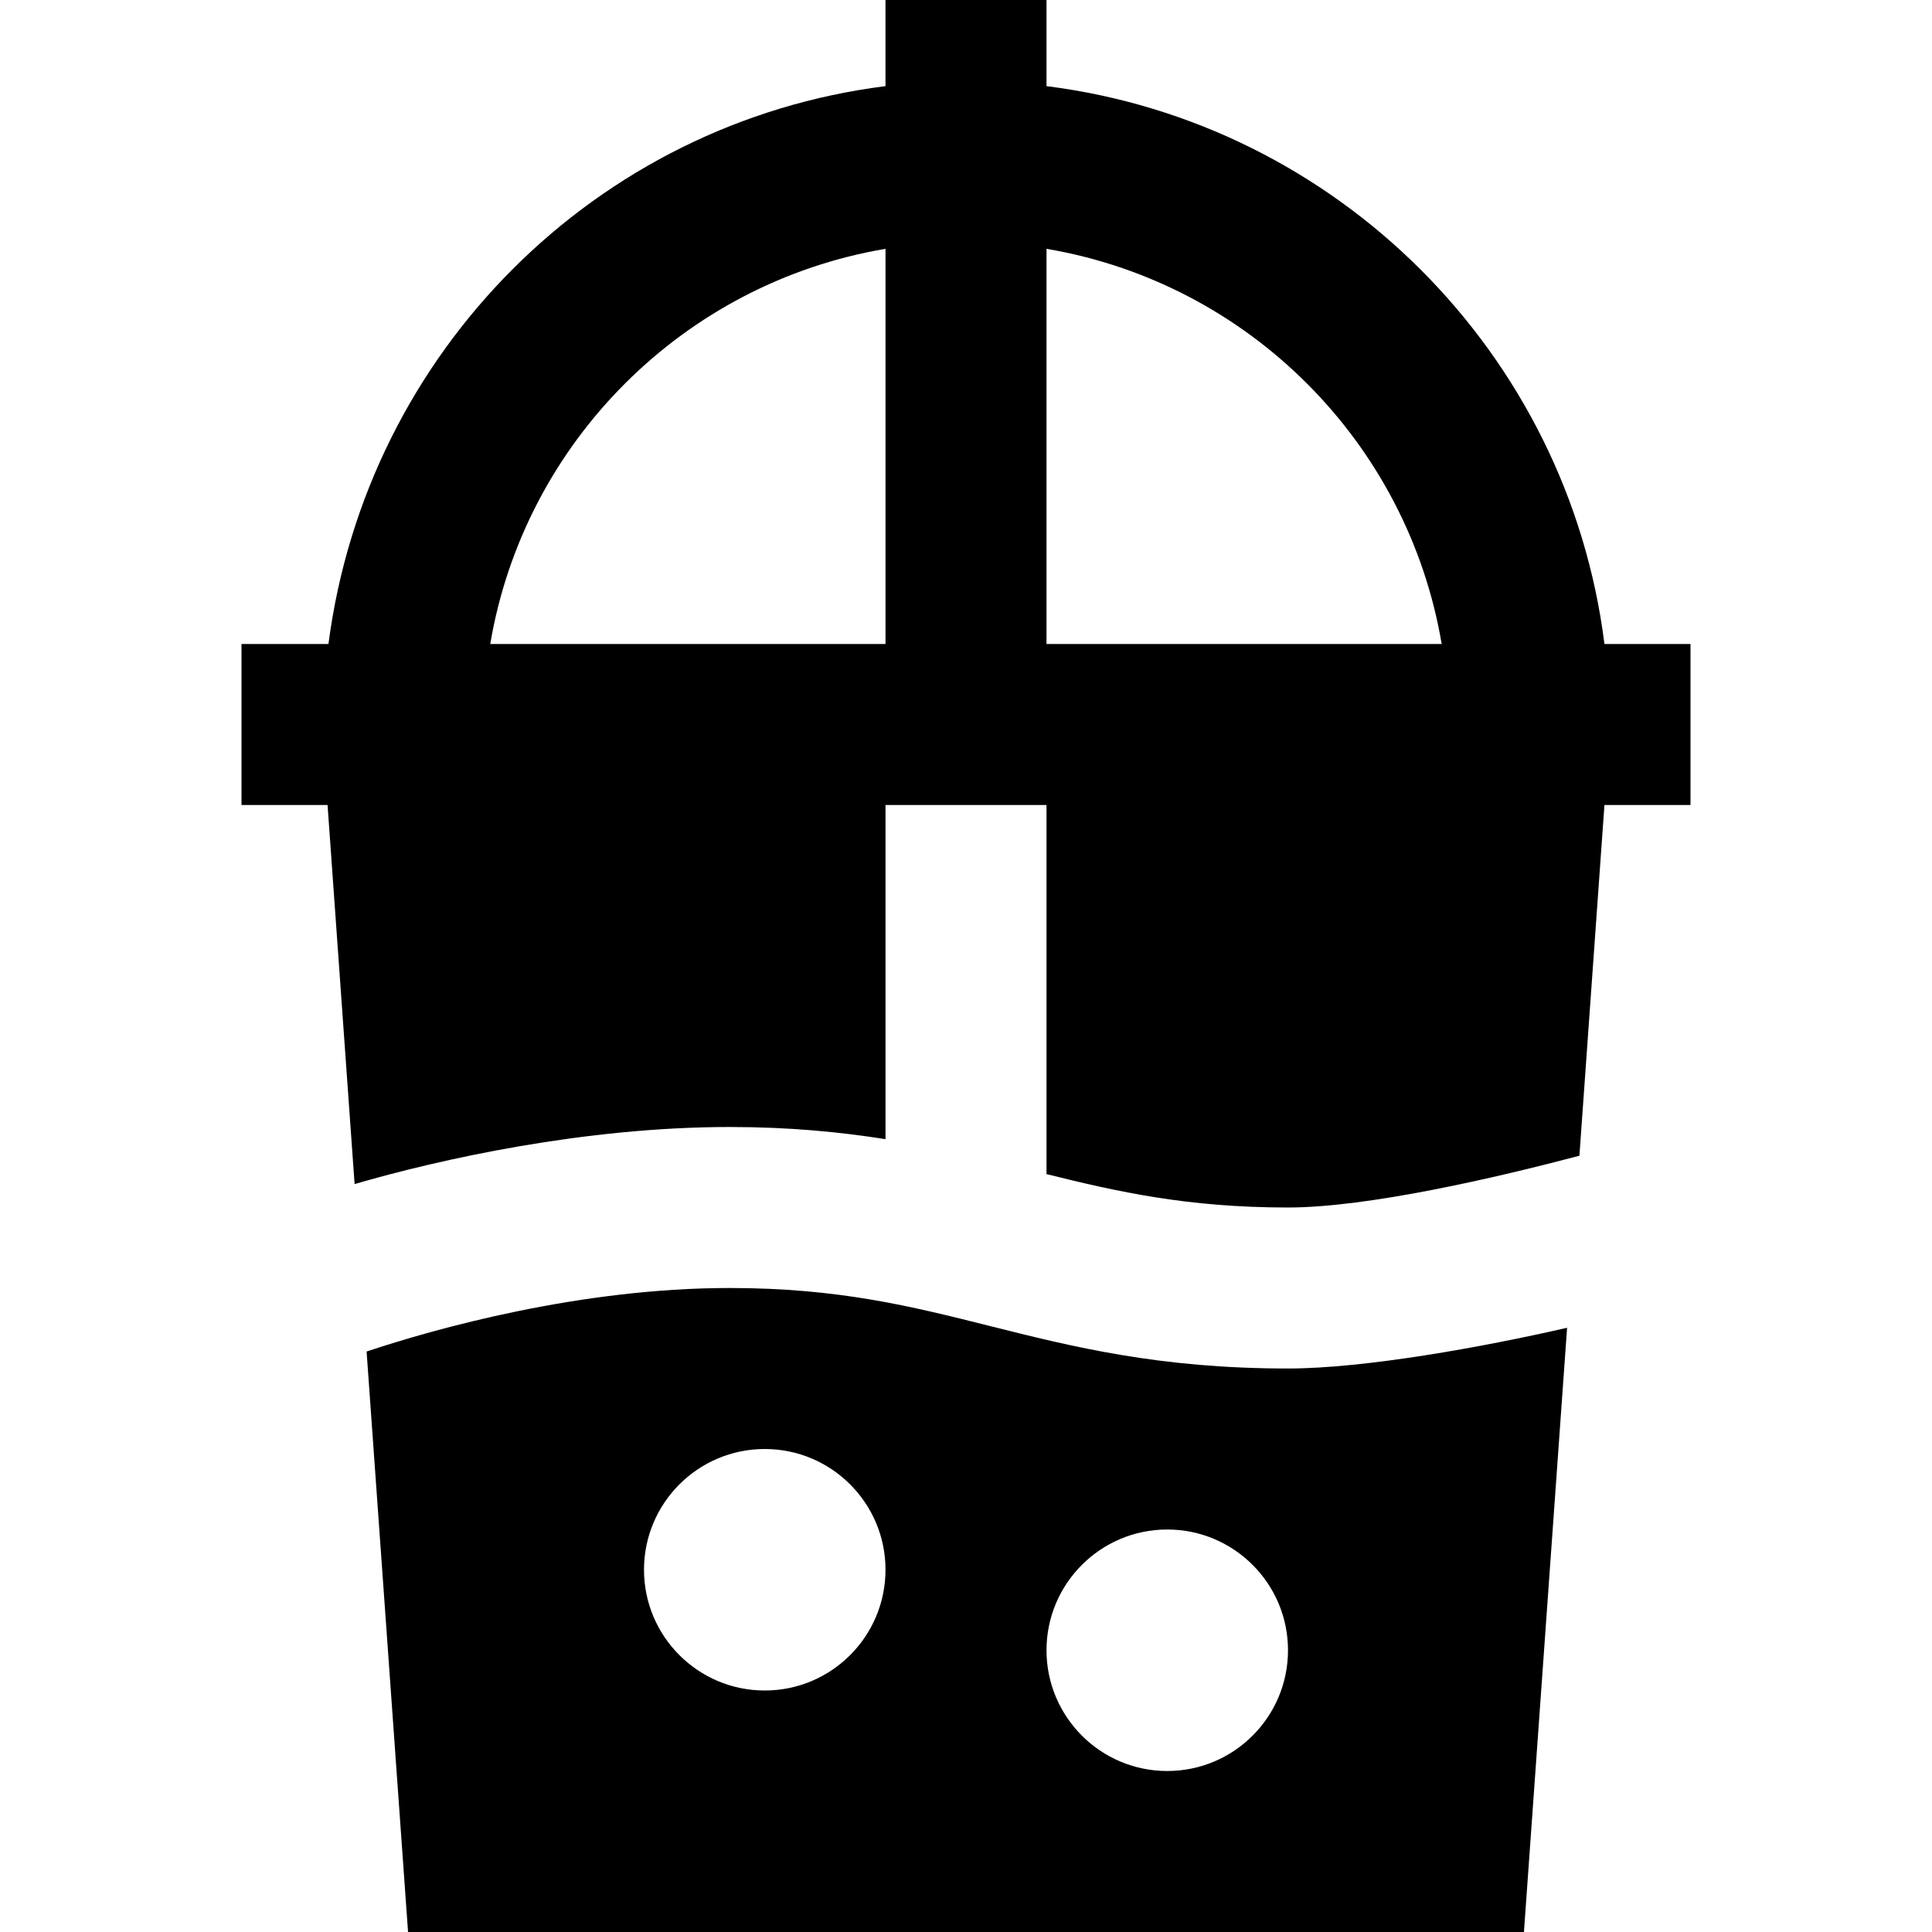 <svg id="Layer_1" viewBox="0 0 24 24" xmlns="http://www.w3.org/2000/svg" data-name="Layer 1"><path d="m4.405 14.709c1.056-.308 2.857-.709 4.659-.709.746 0 1.37.062 1.936.151v-4.151h2v4.585c.881.219 1.749.415 3 .415.994 0 2.59-.371 3.62-.643l.311-4.357h1.069v-2h-1.069c-.453-3.611-3.32-6.476-6.931-6.93v-1.07h-2v1.07c-3.591.452-6.446 3.294-6.92 6.93h-1.08v2h1.069zm8.595-11.618c2.506.424 4.486 2.402 4.909 4.909h-4.909zm-2 0v4.909h-4.91c.423-2.507 2.404-4.485 4.91-4.909zm5 13.909c-1.604 0-2.676-.27-3.712-.53-.96-.241-1.868-.47-3.224-.47-1.863 0-3.664.507-4.51.789l.515 7.211h13.862l.536-7.506c-1.046.24-2.516.506-3.467.506zm-6.5 4c-.828 0-1.5-.672-1.5-1.5s.672-1.5 1.5-1.5 1.5.672 1.5 1.5-.672 1.5-1.5 1.5zm5 1c-.828 0-1.5-.672-1.5-1.5s.672-1.5 1.5-1.5 1.5.672 1.5 1.5-.672 1.5-1.5 1.5z"/></svg>